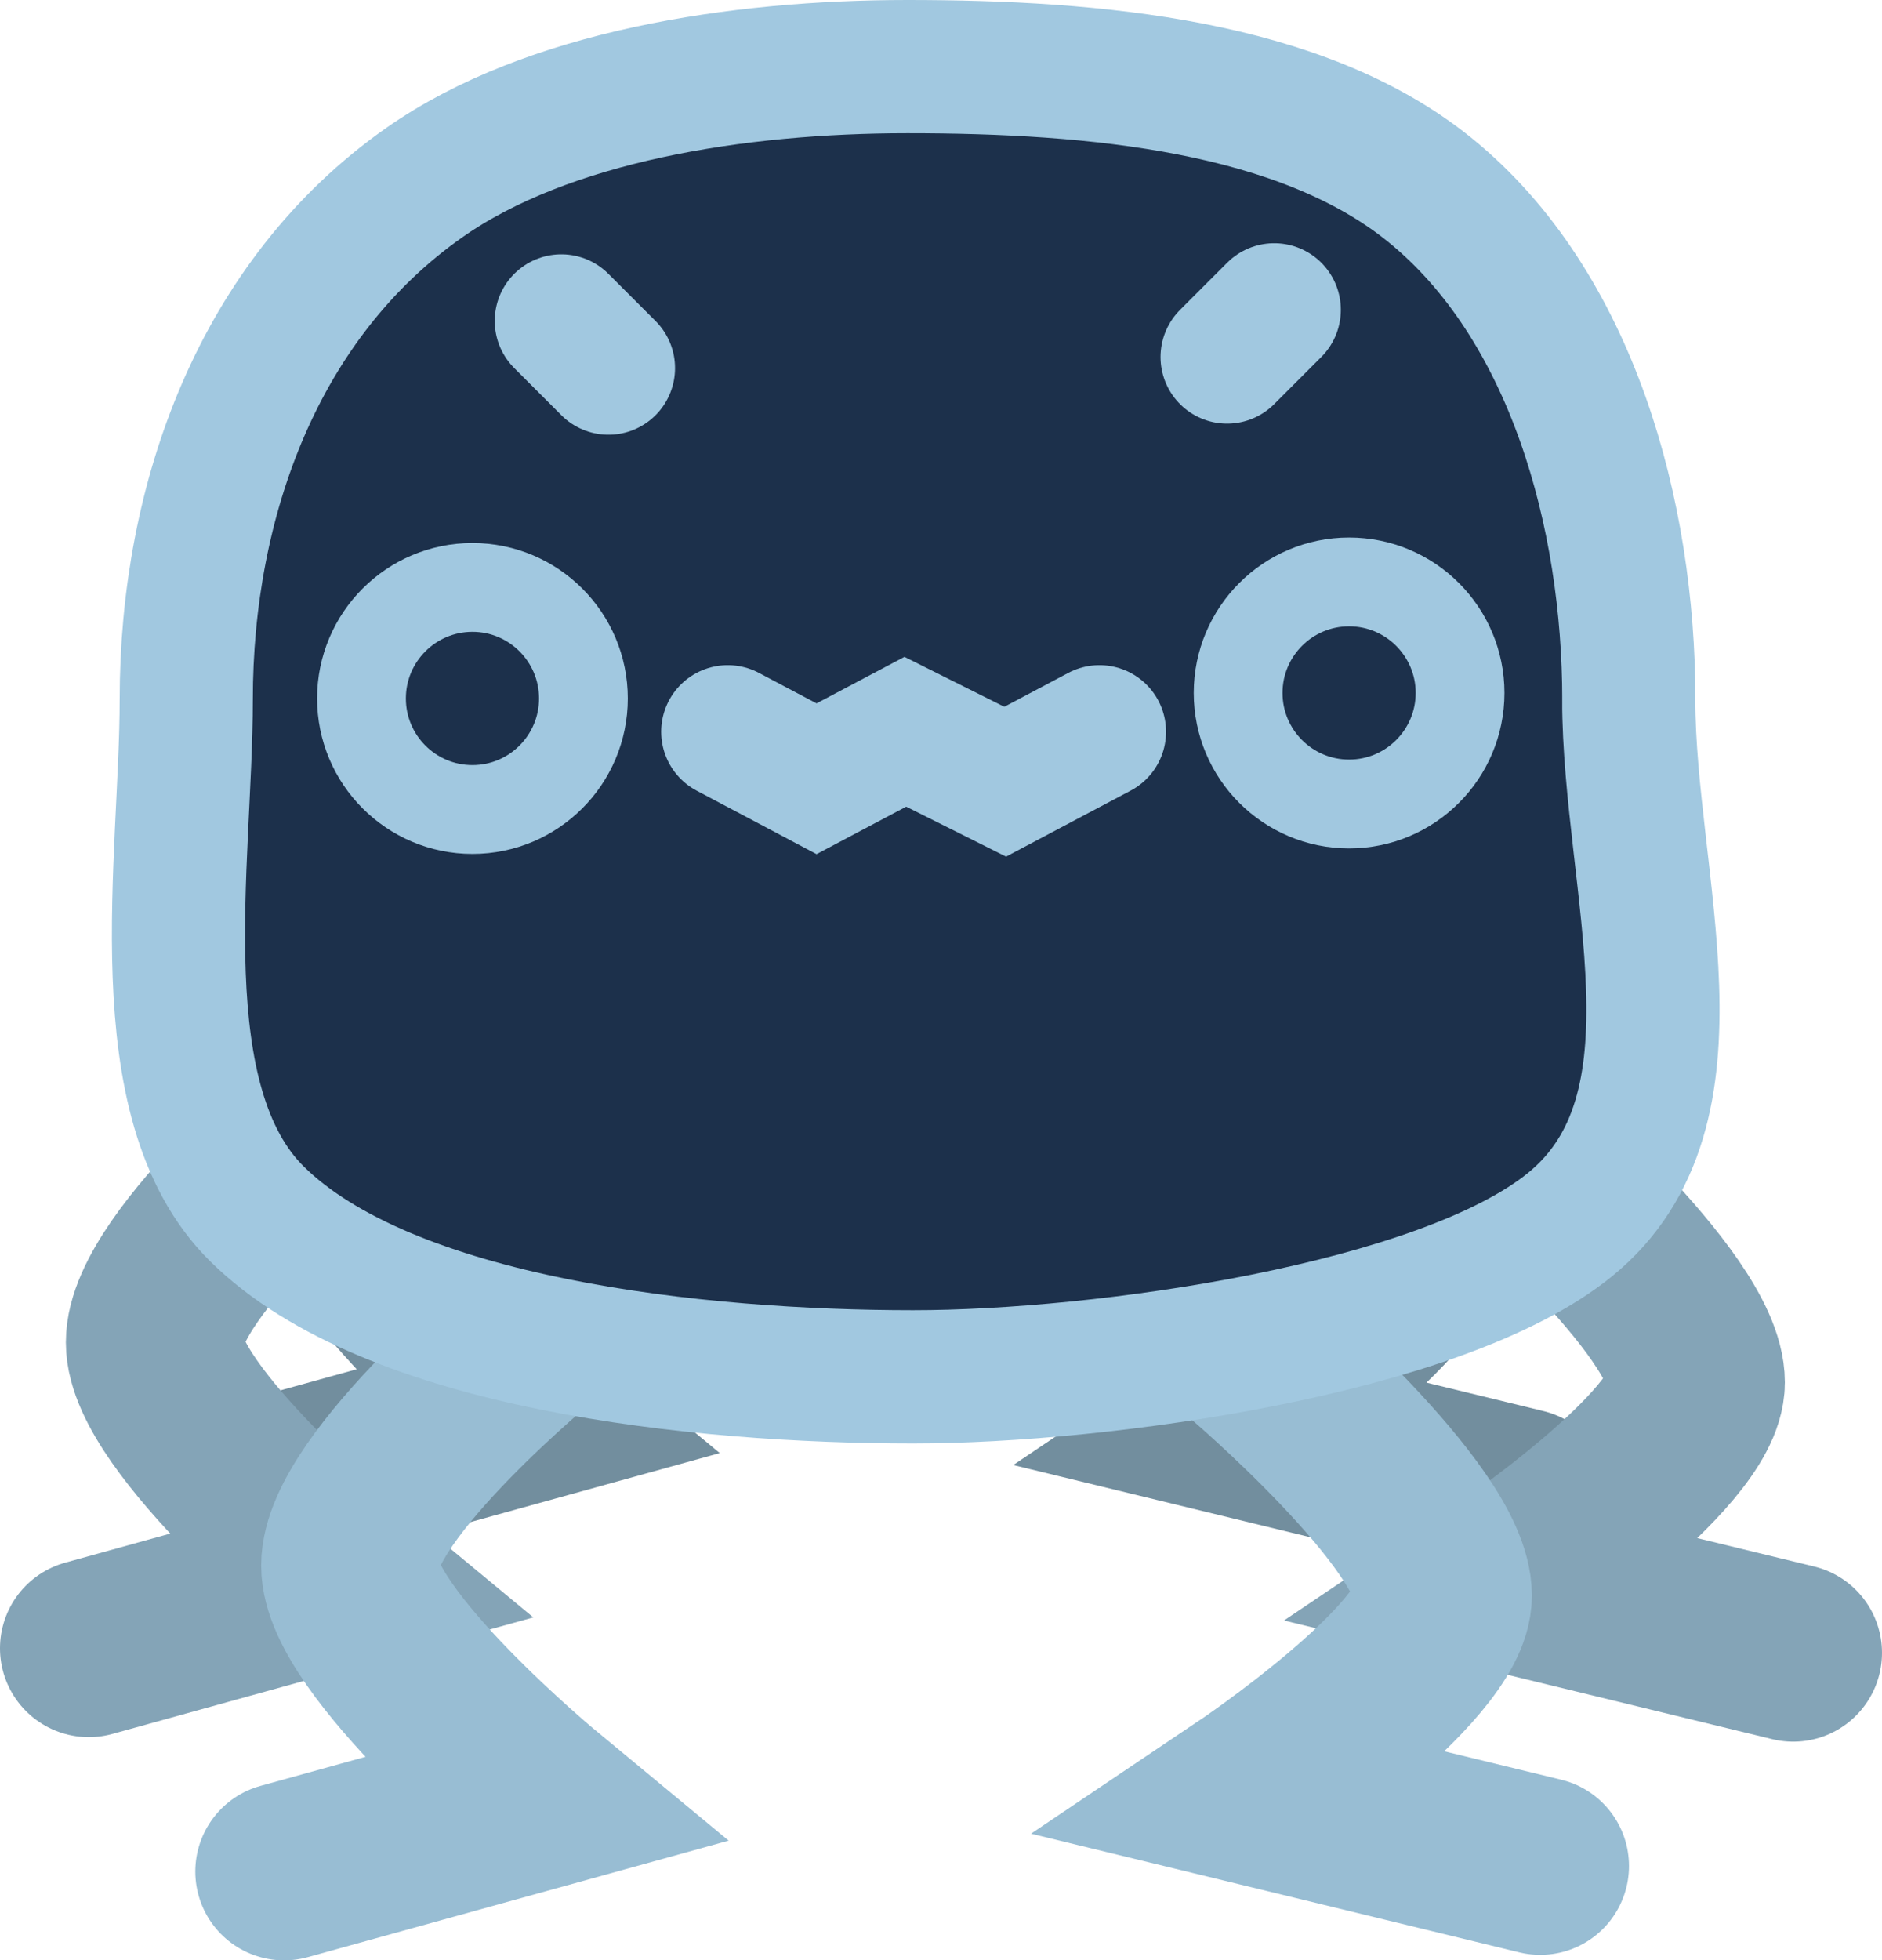 <svg version="1.1" xmlns="http://www.w3.org/2000/svg" xmlns:xlink="http://www.w3.org/1999/xlink" width="21.2" height="22.069" viewBox="0,0,21.2,22.069"><g transform="translate(-229.4,-169.09)"><g data-paper-data="{&quot;isPaintingLayer&quot;:true}" fill-rule="nonzero" stroke-linejoin="miter" stroke-miterlimit="10" stroke-dasharray="" stroke-dashoffset="0" style="mix-blend-mode: normal"><path d="M235.392,179.689c0,0 -2.15,1.761 -2.15,2.663c0,0.866 2.15,2.644 2.15,2.644l-2.892,0.8" fill="none" stroke="#728e9e" stroke-width="2" stroke-linecap="round"/><path d="M246.55,185.947l-3.294,-0.8c0,0 2.2,-1.478 2.2,-2.244c0,-0.884 -2.2,-2.756 -2.2,-2.756" fill="none" stroke="#728e9e" stroke-width="2" stroke-linecap="round"/><path d="M233.292,181.539c0,0 -2.15,1.761 -2.15,2.663c0,0.866 2.15,2.644 2.15,2.644l-2.892,0.8" fill="none" stroke="#84a4b7" stroke-width="2" stroke-linecap="round"/><path d="M249.6,187.697l-3.294,-0.8c0,0 2.2,-1.478 2.2,-2.244c0,-0.884 -2.2,-2.756 -2.2,-2.756" fill="none" stroke="#84a4b7" stroke-width="2" stroke-linecap="round"/><path d="M235.492,184.052c0,0 -2.15,1.761 -2.15,2.663c0,0.866 2.15,2.644 2.15,2.644l-2.892,0.8" fill="none" stroke="#98bdd3" stroke-width="2" stroke-linecap="round"/><path d="M246.75,190.097l-3.294,-0.8c0,0 2.2,-1.478 2.2,-2.244c0,-0.884 -2.2,-2.756 -2.2,-2.756" fill="none" stroke="#98bdd3" stroke-width="2" stroke-linecap="round"/><path d="M247.747,176.965c0,2.063 0.937,4.61 -0.661,5.911c-1.45,1.18 -5.267,1.714 -7.401,1.714c-2.419,0 -5.903,-0.364 -7.391,-1.835c-1.273,-1.258 -0.796,-3.976 -0.796,-5.79c0,-2.255 0.82,-4.515 2.684,-5.821c1.389,-0.973 3.525,-1.304 5.441,-1.304c2.124,0 4.433,0.215 5.88,1.385c1.611,1.302 2.245,3.668 2.245,5.74z" fill="#1c304b" stroke="#a1c8e0" stroke-width="1.5" stroke-linecap="butt"/><path d="M233.472,176.953c0,-0.69 0.56,-1.25 1.25,-1.25c0.69,0 1.25,0.56 1.25,1.25c0,0.69 -0.56,1.25 -1.25,1.25c-0.69,0 -1.25,-0.56 -1.25,-1.25z" fill="none" stroke="#a1c8e0" stroke-width="1" stroke-linecap="butt"/><path d="M243.347,176.891c0,-0.69 0.56,-1.25 1.25,-1.25c0.69,0 1.25,0.56 1.25,1.25c0,0.69 -0.56,1.25 -1.25,1.25c-0.69,0 -1.25,-0.56 -1.25,-1.25z" fill="none" stroke="#a1c8e0" stroke-width="1" stroke-linecap="butt"/><path d="M241.785,177.328l-1.062,0.562l-1.125,-0.562l-1,0.529l-1,-0.529" fill="none" stroke="#a1c8e0" stroke-width="1.5" stroke-linecap="round"/><path d="M236.254,173.234l-0.531,-0.531" fill="none" stroke="#a1c8e0" stroke-width="1.5" stroke-linecap="round"/><path d="M243.754,172.578l-0.531,0.531" data-paper-data="{&quot;index&quot;:null}" fill="none" stroke="#a1c8e0" stroke-width="1.5" stroke-linecap="round"/></g></g></svg>
